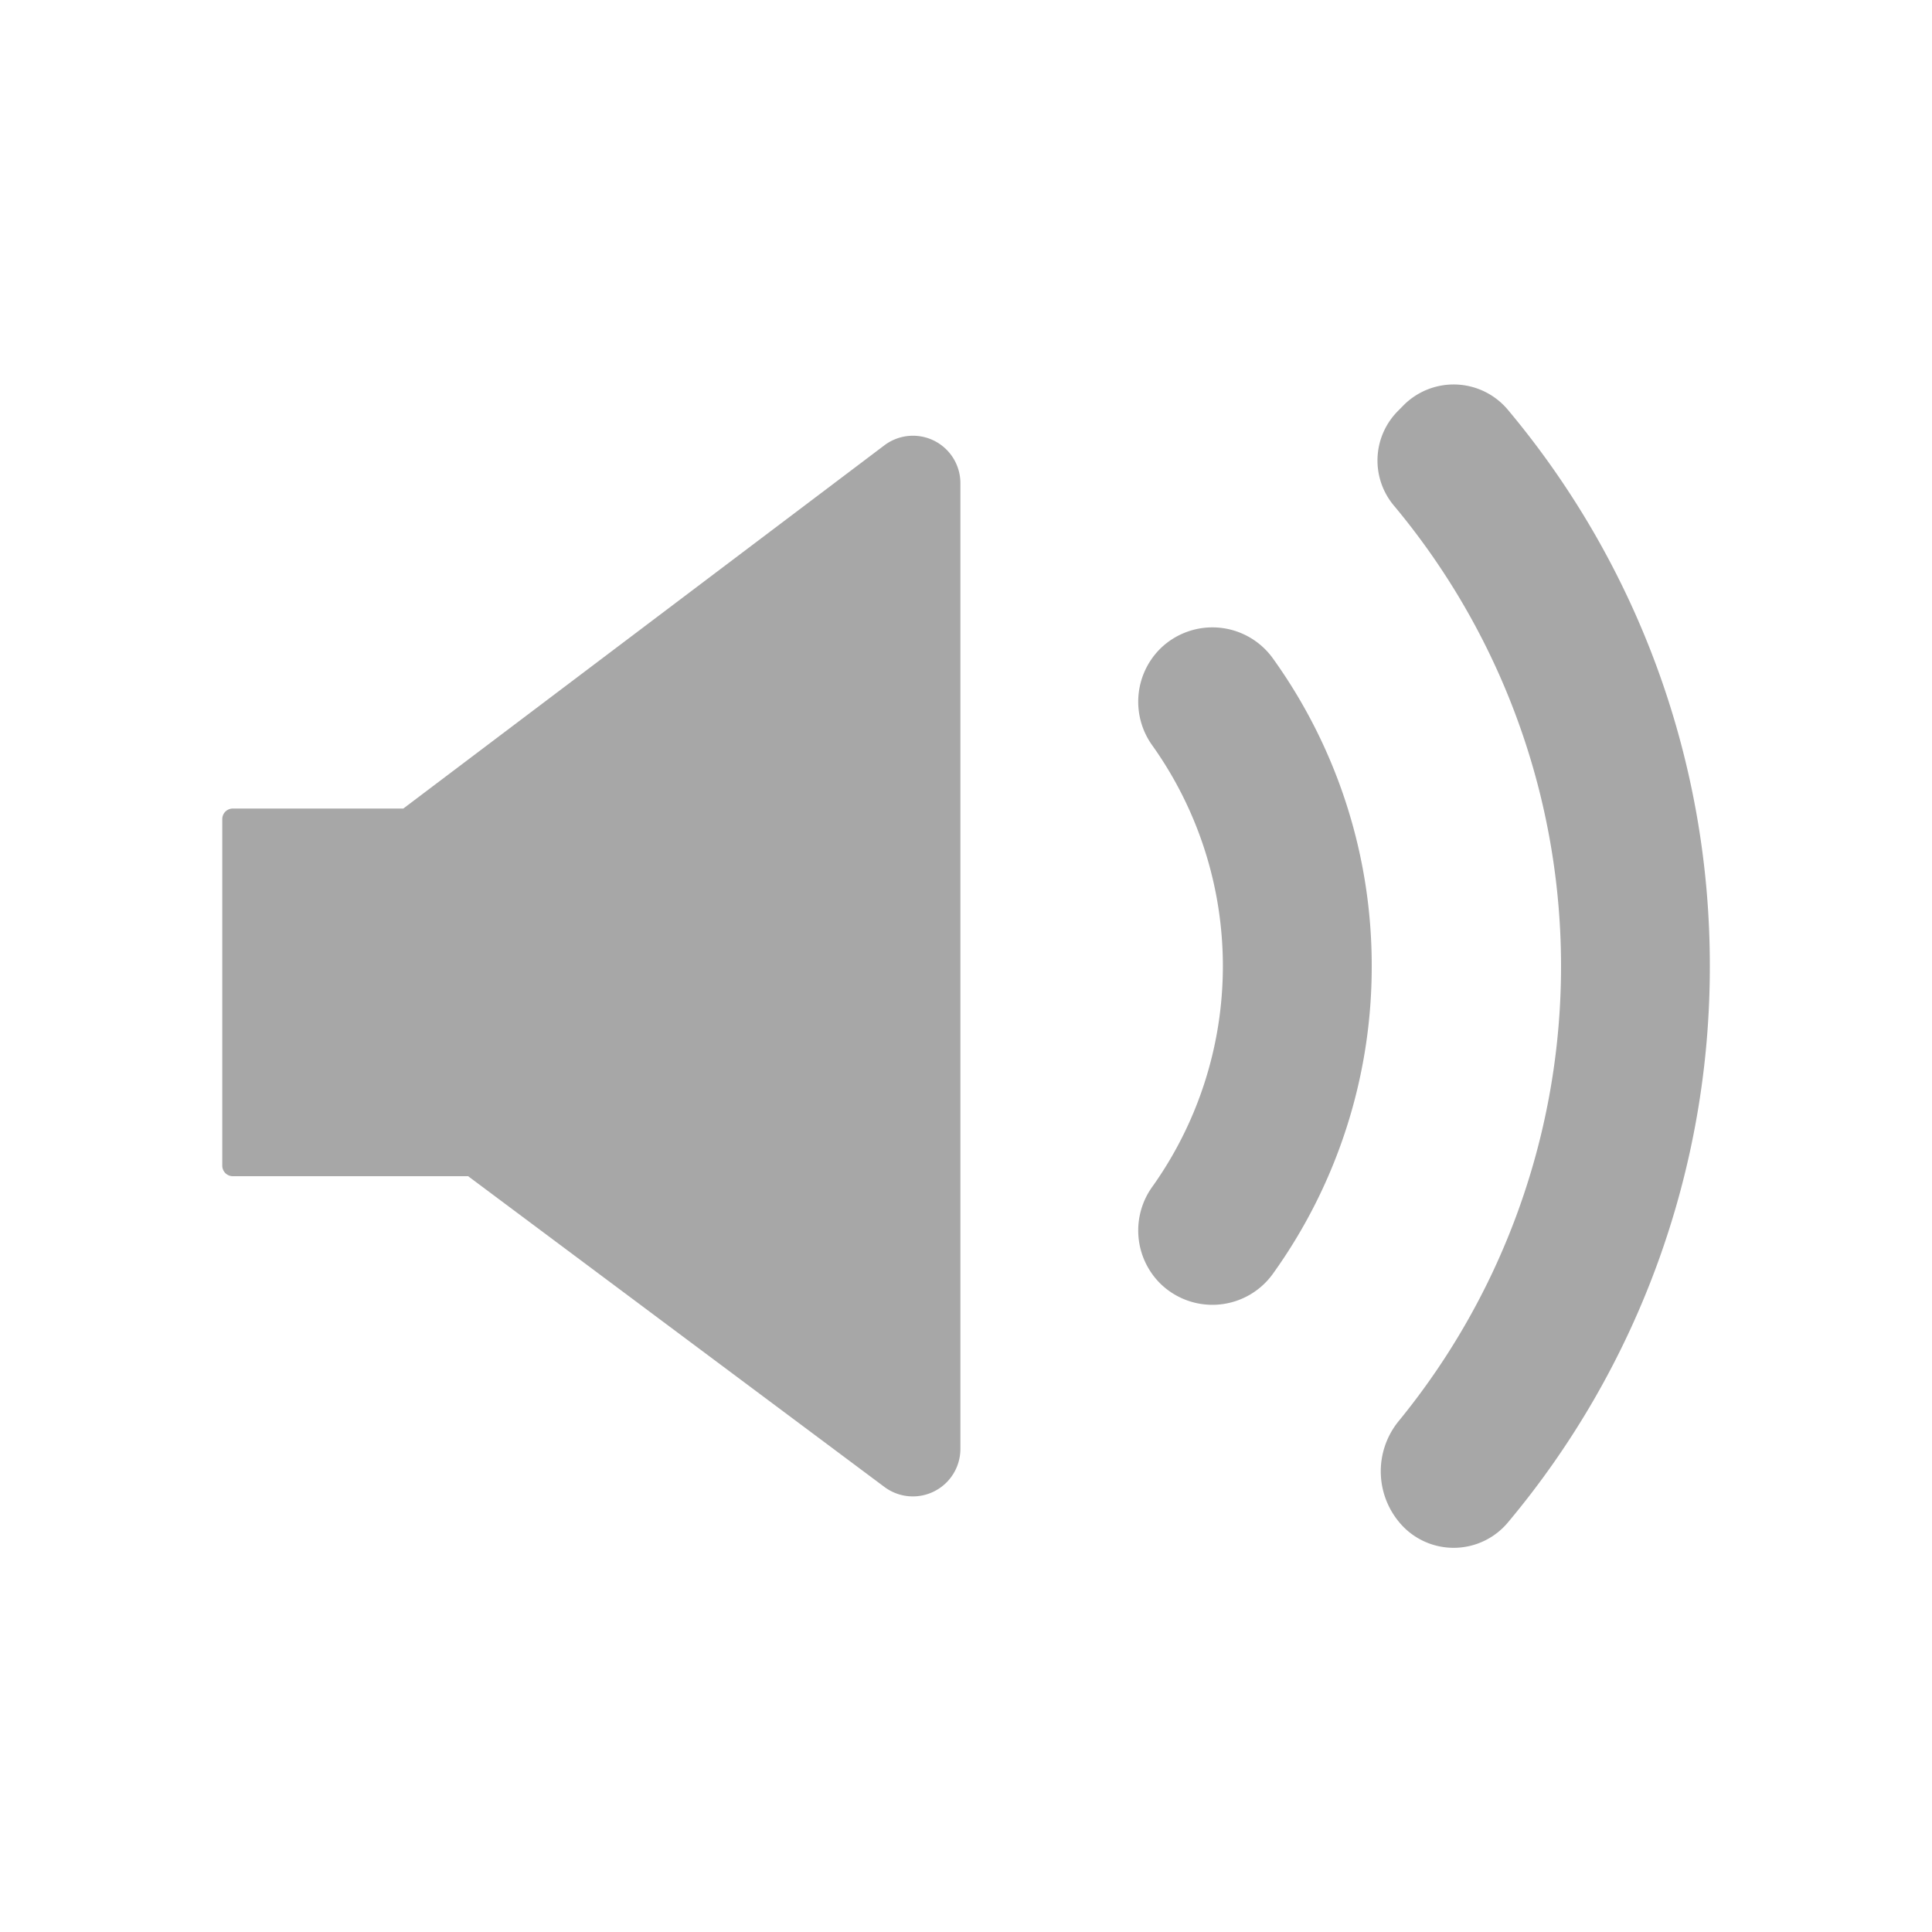 <svg xmlns="http://www.w3.org/2000/svg" viewBox="0 0 200 200"><defs><style>.a{fill:#a7a7a7;}</style></defs><path class="a" d="M99.42,50V150a4.92,4.92,0,0,1-7.85,3.94L48.46,121.76H24.1a1.09,1.09,0,0,1-1.09-1.1V84.8a1.09,1.09,0,0,1,1.09-1.1H41.75l49.8-37.6A4.91,4.91,0,0,1,99.42,50Z"/><path class="a" d="M142,100a54.47,54.47,0,0,1-10.2,31.82,7.71,7.71,0,0,1-11.74,1h0a7.75,7.75,0,0,1-.75-10,39.37,39.37,0,0,0,0-45.62,7.75,7.75,0,0,1,.75-10h0a7.71,7.71,0,0,1,11.74,1A54.47,54.47,0,0,1,142,100Z"/><path class="a" d="M177,100a89.45,89.45,0,0,1-20.89,57.59,7.32,7.32,0,0,1-10.79.51h0a8.22,8.22,0,0,1-.52-11,74.36,74.36,0,0,0-.52-94.78,7.26,7.26,0,0,1,.46-9.8l.58-.59a7.32,7.32,0,0,1,10.79.51A89.45,89.45,0,0,1,177,100Z"/></svg>